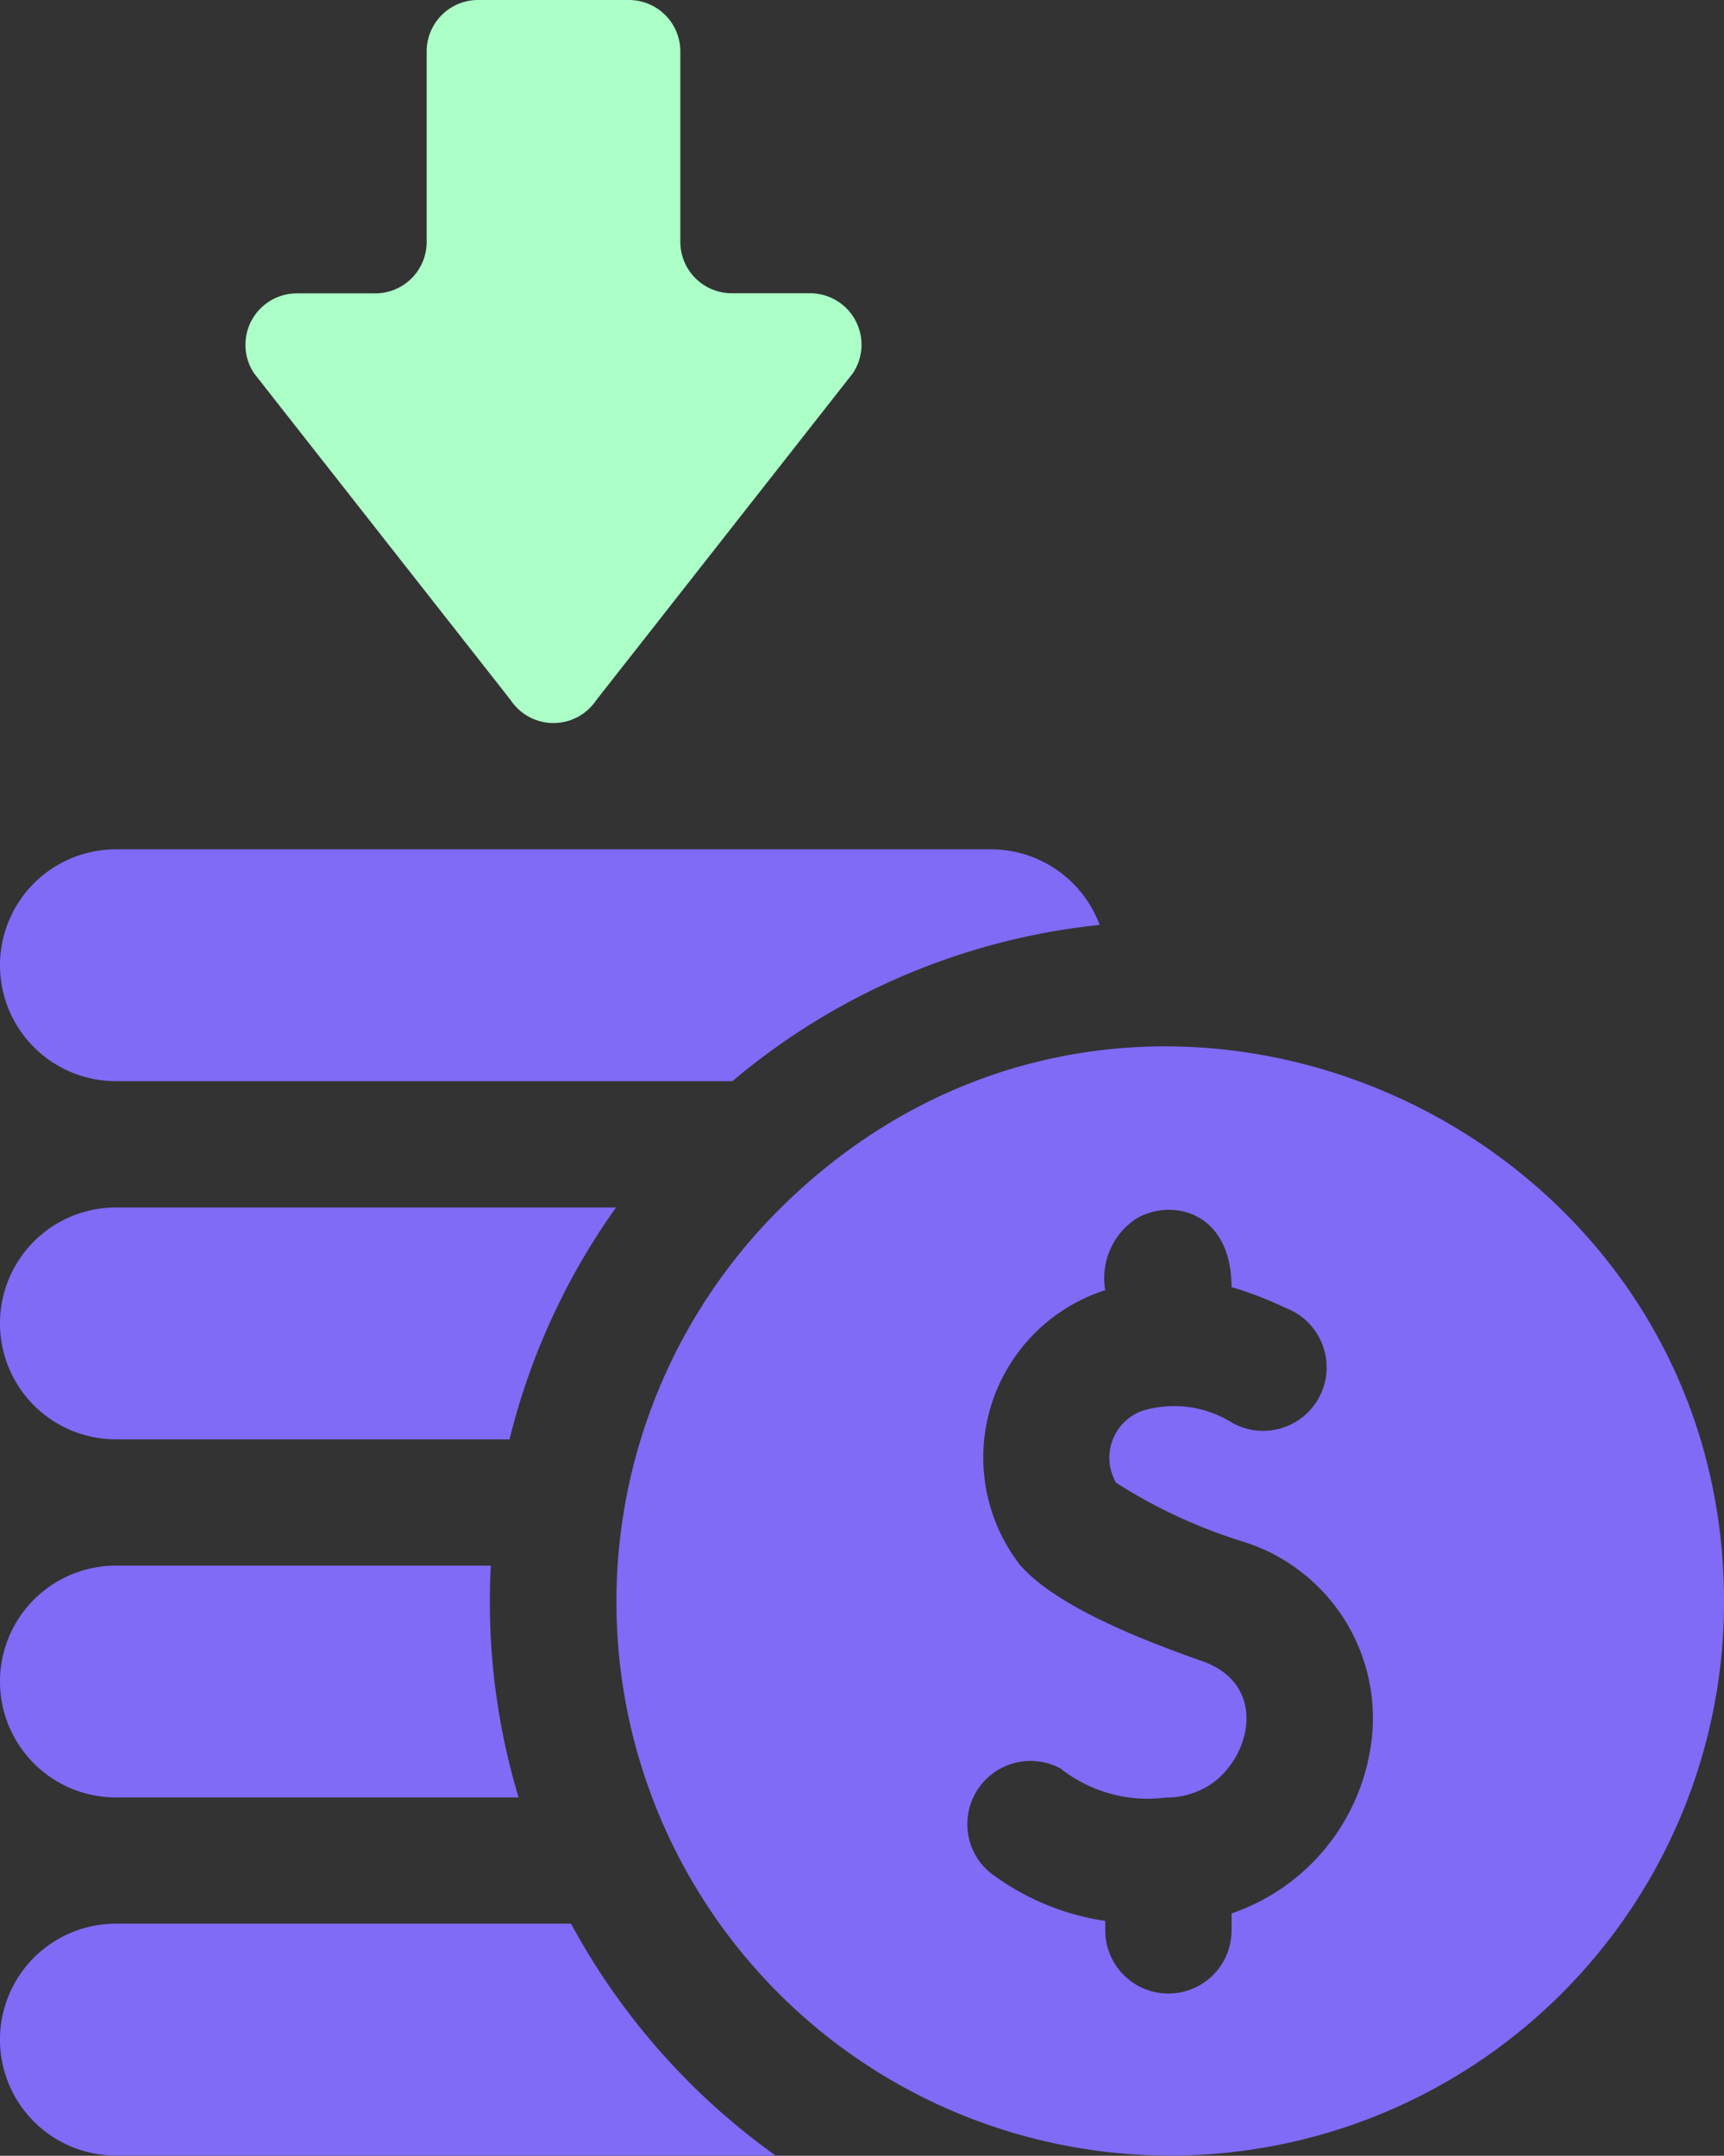 <?xml version="1.0" encoding="UTF-8"?>
<svg xmlns="http://www.w3.org/2000/svg" width="40.73" height="50.923" viewBox="0 0 40.73 50.923">
  <rect x="0" y="0" width="40.73" height="50.923" fill="#333333" stroke="none"/>
  <g id="loss" transform="translate(0 0)">
    <path id="Path_214755" data-name="Path 214755" d="M64.73,456.9H53.977a2.738,2.738,0,0,0,0,5.477H69.563A16.187,16.187,0,0,1,64.73,456.9Z" transform="translate(-51.239 -411.459)" fill="#7f6bf6"></path>
    <path id="Path_214756" data-name="Path 214756" d="M53.977,377.321h9.514a15.977,15.977,0,0,1-.679-4.626c0-.285.008-.569.022-.85H53.977a2.738,2.738,0,1,0,0,5.476Z" transform="translate(-51.239 -334.862)" fill="#7f6bf6"></path>
    <path id="Path_214757" data-name="Path 214757" d="M53.977,292.257h9.3a16,16,0,0,1,2.516-5.477H53.977a2.738,2.738,0,0,0,0,5.477Z" transform="translate(-51.239 -258.257)" fill="#7f6bf6"></path>
    <path id="Path_214758" data-name="Path 214758" d="M53.977,207.2H68.543a16,16,0,0,1,8.676-3.691,2.743,2.743,0,0,0-2.567-1.785H53.977a2.738,2.738,0,1,0,0,5.476Z" transform="translate(-51.239 -181.661)" fill="#7f6bf6"></path>
    <path id="Path_214759" data-name="Path 214759" d="M201.391,252.329a13.084,13.084,0,1,0,22.275,9.311C223.666,250.2,209.754,244.07,201.391,252.329ZM215.3,265.172a4.943,4.943,0,0,1-3.269,3.833v.4a1.492,1.492,0,0,1-2.984,0v-.224a5.913,5.913,0,0,1-2.583-1.04,1.473,1.473,0,0,1-.4-.382,1.493,1.493,0,0,1,1.924-2.179h0a3.333,3.333,0,0,0,2.5.687,1.886,1.886,0,0,0,1.032-.3h0c.967-.631,1.389-2.366-.182-2.922-1.266-.446-3.454-1.266-4.322-2.293h0a4.151,4.151,0,0,1,2.03-6.47,1.68,1.68,0,0,1,.731-1.687c.841-.5,2.253-.17,2.253,1.615a8.559,8.559,0,0,1,1.274.491,1.5,1.5,0,1,1-1.262,2.712,2.58,2.58,0,0,0-2.118-.281,1.175,1.175,0,0,0-.62,1.7,12.35,12.35,0,0,0,3.029,1.4A4.367,4.367,0,0,1,215.3,265.172Z" transform="translate(-182.935 -223.806)" fill="#7f6bf6"></path>
    <path id="Path_214760" data-name="Path 214760" d="M115.793,16.54a1.215,1.215,0,0,0,2.02,0l6.062-7.722a1.215,1.215,0,0,0-1.01-1.891h-1.851A1.215,1.215,0,0,1,119.8,5.713v-4.5A1.215,1.215,0,0,0,118.584,0h-3.563a1.215,1.215,0,0,0-1.214,1.215v4.5a1.215,1.215,0,0,1-1.215,1.215H110.74a1.215,1.215,0,0,0-1.009,1.891Z" transform="translate(-103.727 0)" fill="#abffc7"></path>
  </g>
</svg>
